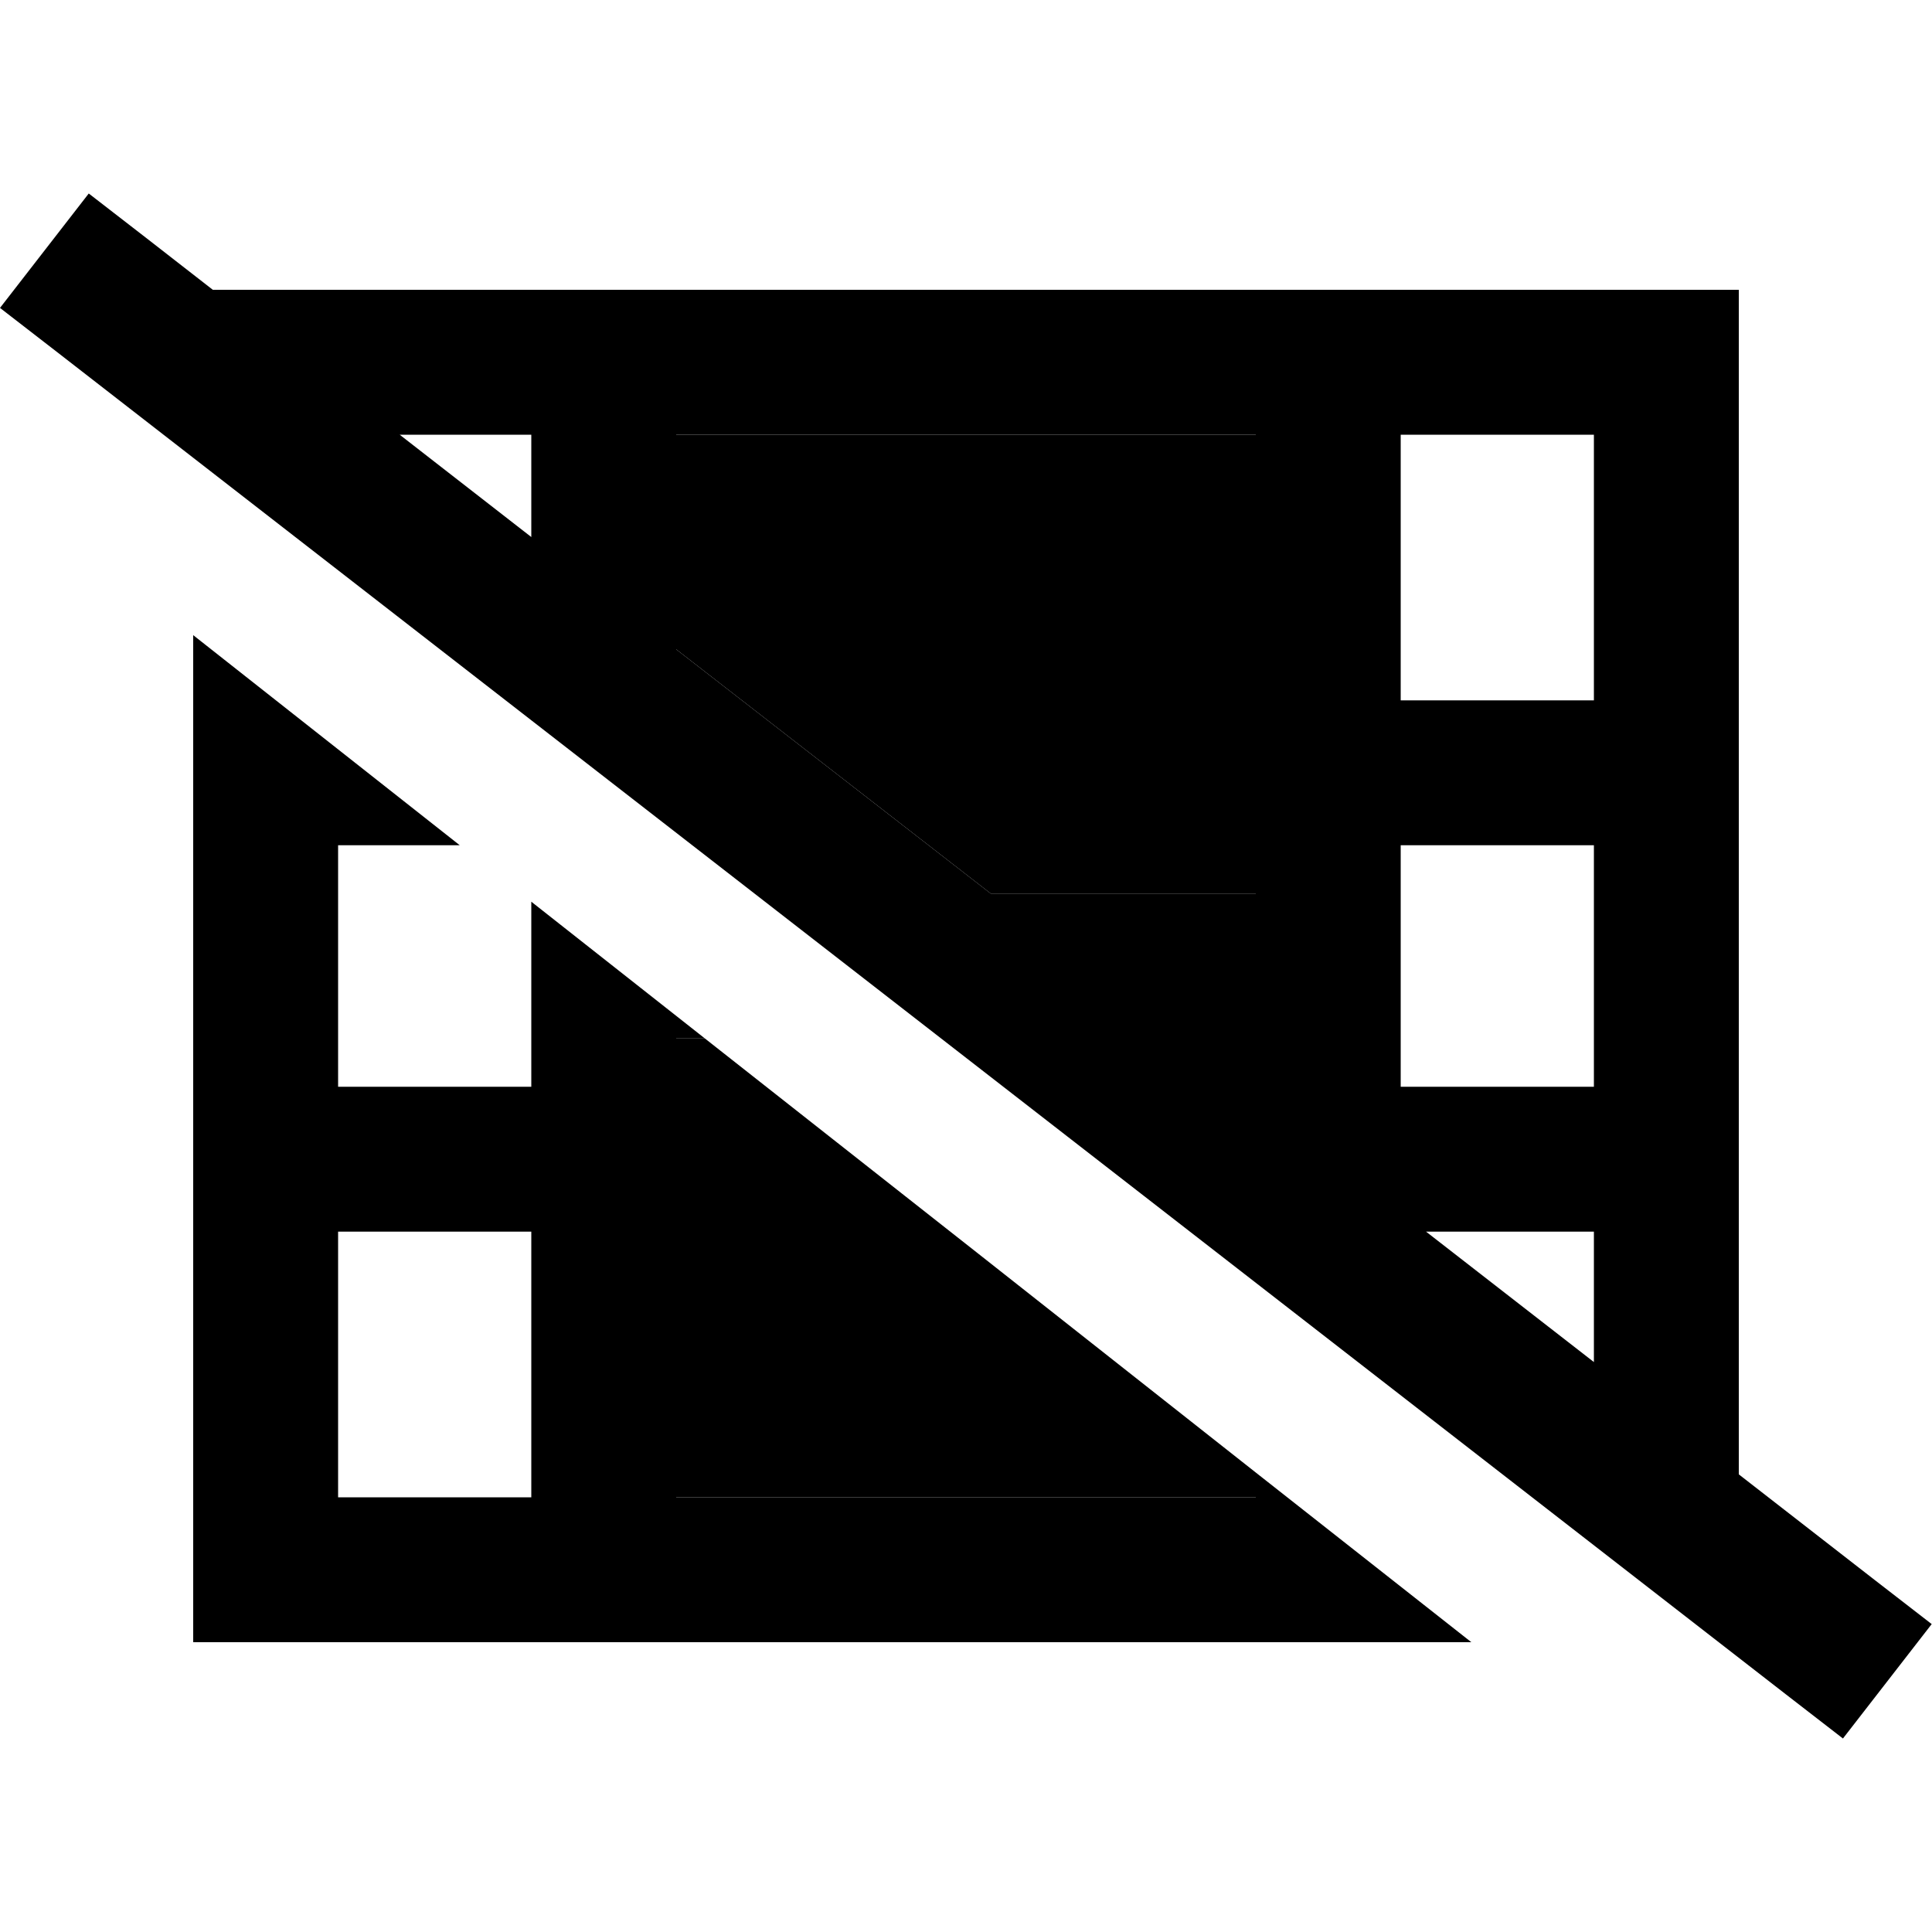 <svg xmlns="http://www.w3.org/2000/svg" width="24" height="24" viewBox="0 0 640 512">
    <path class="pr-icon-duotone-secondary" d="M224 80l0 71.1L328.2 232l87.8 0 0-40 0-112L224 80zm0 200l0 40 0 112 192 0 0-8.2C355.2 375.8 294.4 327.9 233.5 280l-9.5 0z"/>
    <path class="pr-icon-duotone-primary" d="M29.4 .1l19 14.7L70.5 32 112 32l416 0 48 0 0 48 0 344.4 44.9 34.9 19 14.7-29.4 37.9-19-14.7L19 52.7 0 38 29.4 .1zM176 113.9L176 80l-43.6 0L176 113.9zM328.2 232l87.8 0 0-40 0-112L224 80l0 71.1L328.2 232zM528 387.2l0-43.2-55.6 0L528 387.2zM416 423.8L487.4 480 112 480l-48 0 0-48 0-285.6L152.3 216 112 216l0 80 64 0 0-61.3L233.5 280l-9.5 0 0 40 0 112 192 0 0-8.2zM176 344l-64 0 0 88 64 0 0-88zM464 80l0 88 64 0 0-88-64 0zm64 136l-64 0 0 80 64 0 0-80z"/>
</svg>